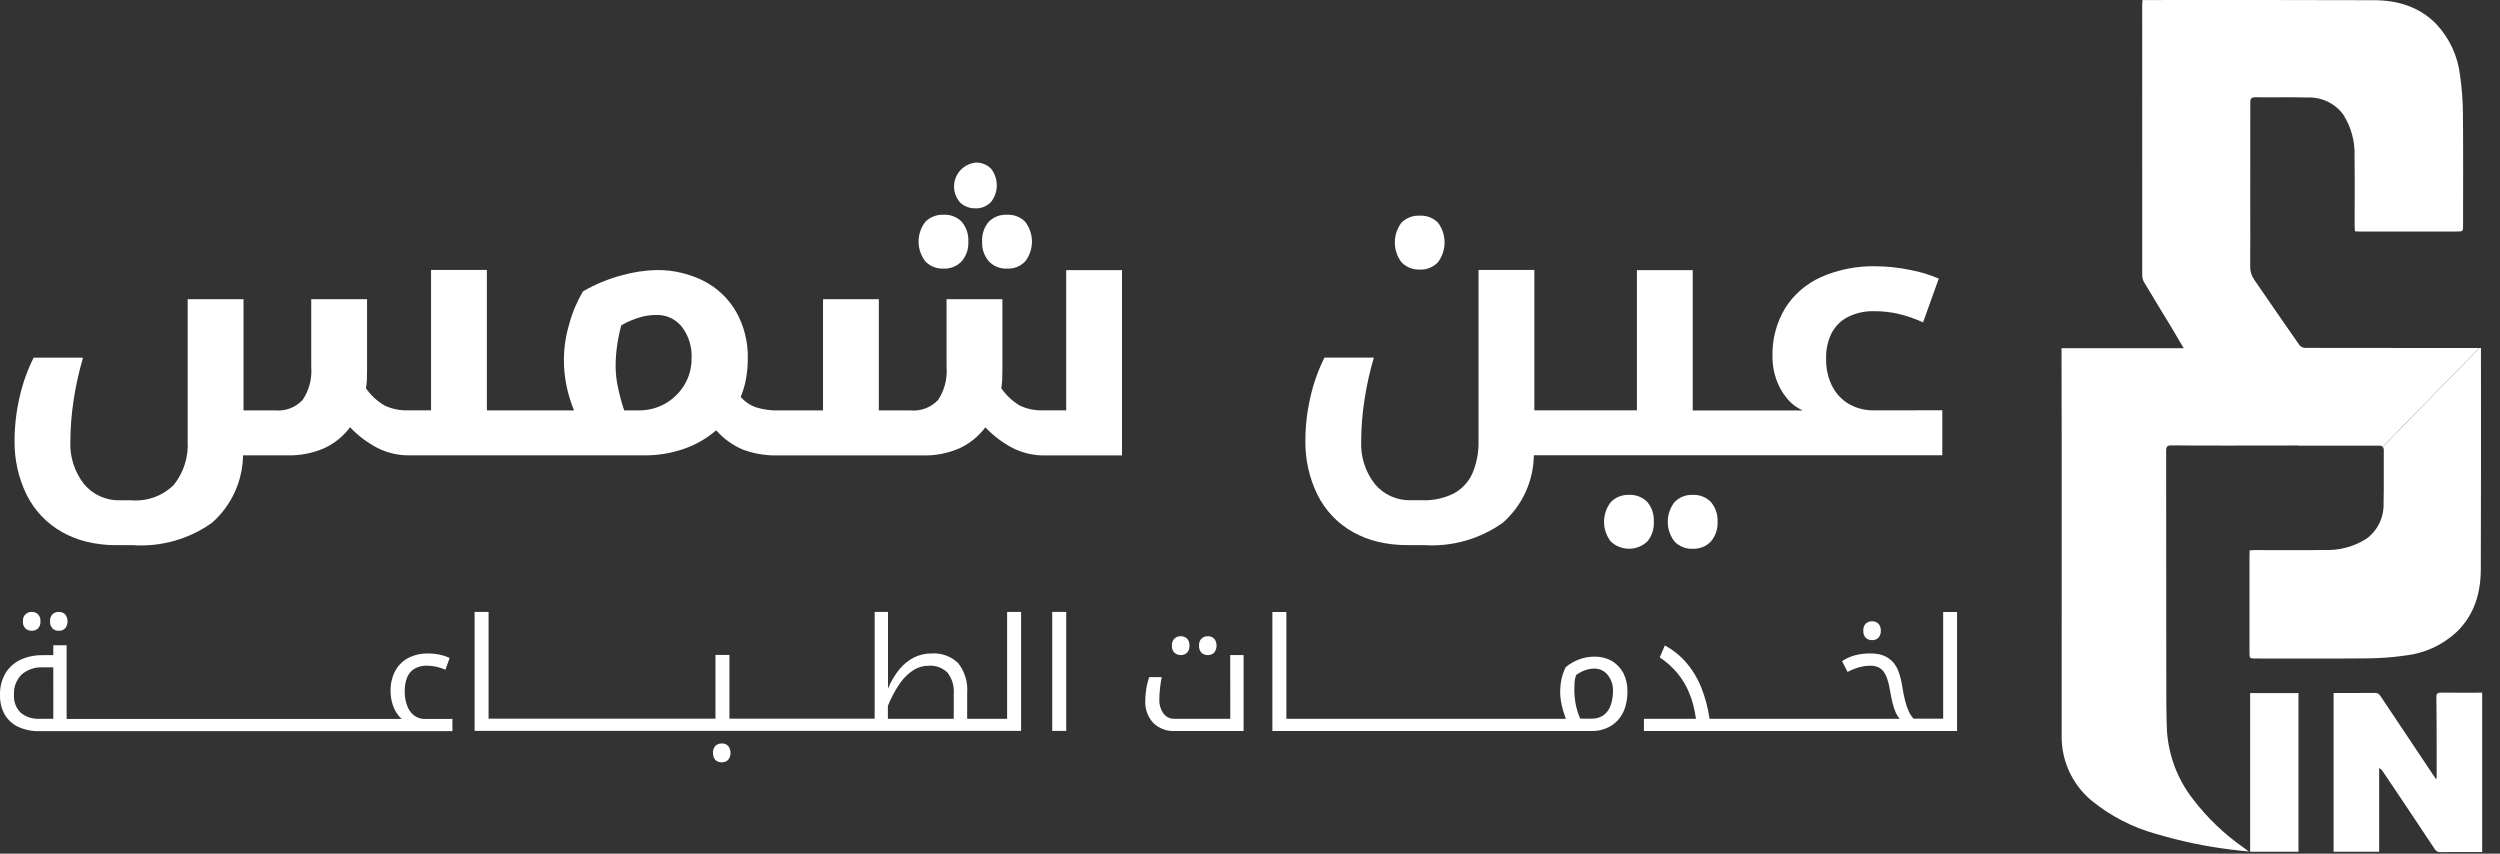 <svg width="123" height="42" viewBox="0 0 123 42" fill="none" xmlns="http://www.w3.org/2000/svg">
<rect x="0" y="0" width="123" height="42" fill="#333333" stroke="none"/>
<path d="M52.466 20.188H51.325C50.924 20.205 50.526 20.124 50.165 19.95C49.808 19.733 49.501 19.445 49.262 19.102C49.286 18.969 49.302 18.834 49.308 18.698C49.312 18.565 49.317 18.424 49.317 18.277V14.72H46.571V18.052C46.619 18.628 46.47 19.203 46.15 19.684C45.978 19.864 45.769 20.004 45.536 20.092C45.304 20.18 45.054 20.215 44.806 20.193H43.239V14.722H40.493V20.193H38.284C37.92 20.201 37.556 20.151 37.207 20.045C36.911 19.943 36.647 19.765 36.442 19.527C36.565 19.234 36.654 18.929 36.708 18.616C36.764 18.29 36.792 17.961 36.791 17.63C36.808 16.829 36.61 16.038 36.218 15.338C35.842 14.687 35.284 14.159 34.614 13.817C34.267 13.646 33.903 13.514 33.528 13.423C33.136 13.33 32.734 13.284 32.332 13.286C31.736 13.298 31.144 13.387 30.571 13.551C29.91 13.727 29.275 13.991 28.683 14.335C28.388 14.834 28.161 15.37 28.01 15.93C27.841 16.489 27.751 17.07 27.744 17.654C27.741 18.101 27.784 18.547 27.872 18.985C27.958 19.397 28.082 19.801 28.242 20.19H23.954V13.28H21.208V20.187H20.067C19.67 20.203 19.275 20.121 18.916 19.949C18.555 19.736 18.244 19.447 18.004 19.102C18.029 18.968 18.044 18.833 18.05 18.698C18.055 18.565 18.059 18.423 18.059 18.276V14.719H15.313V18.052C15.359 18.625 15.211 19.196 14.892 19.674C14.722 19.857 14.513 19.999 14.28 20.088C14.047 20.178 13.797 20.213 13.549 20.192H11.981V14.721H9.233V21.684C9.283 22.463 9.043 23.234 8.559 23.848C8.287 24.119 7.959 24.329 7.598 24.461C7.238 24.593 6.852 24.645 6.469 24.614H5.915C5.577 24.625 5.242 24.56 4.934 24.423C4.625 24.285 4.353 24.079 4.136 23.82C3.661 23.213 3.421 22.454 3.462 21.684C3.466 21.005 3.522 20.328 3.627 19.658C3.733 18.961 3.886 18.272 4.086 17.596H1.656C1.347 18.212 1.115 18.865 0.964 19.538C0.802 20.236 0.719 20.949 0.717 21.665C0.7 22.597 0.906 23.519 1.317 24.356C1.702 25.125 2.308 25.76 3.059 26.18C3.442 26.396 3.854 26.557 4.282 26.657C4.755 26.77 5.24 26.825 5.726 26.822H6.539C7.927 26.915 9.303 26.525 10.435 25.717C10.906 25.301 11.284 24.792 11.546 24.221C11.808 23.65 11.948 23.031 11.957 22.403H14.148C14.765 22.418 15.378 22.299 15.945 22.055C16.451 21.822 16.891 21.467 17.224 21.02C17.62 21.442 18.087 21.792 18.603 22.055C19.074 22.286 19.591 22.406 20.116 22.403H31.753C32.39 22.403 33.022 22.298 33.624 22.092C34.216 21.891 34.763 21.578 35.237 21.171C35.604 21.591 36.064 21.92 36.58 22.132C37.09 22.316 37.628 22.409 38.17 22.407H45.404C46.021 22.422 46.633 22.303 47.2 22.059C47.706 21.826 48.146 21.47 48.479 21.024C48.876 21.445 49.343 21.796 49.859 22.059C50.329 22.29 50.847 22.409 51.371 22.407H55.202V13.29H52.456V20.193L52.466 20.188ZM33.677 18.931C33.447 19.313 33.124 19.63 32.737 19.852C32.334 20.082 31.877 20.199 31.413 20.19H30.711C30.582 19.814 30.478 19.43 30.399 19.04C30.329 18.71 30.292 18.374 30.289 18.036C30.288 17.688 30.313 17.34 30.363 16.995C30.411 16.663 30.478 16.334 30.565 16.01C30.84 15.846 31.134 15.717 31.44 15.625C31.712 15.54 31.995 15.497 32.279 15.496C32.522 15.487 32.763 15.535 32.983 15.636C33.203 15.738 33.397 15.889 33.548 16.078C33.887 16.525 34.056 17.078 34.025 17.637C34.03 18.091 33.91 18.537 33.677 18.927V18.931Z" fill="white"/>
<path d="M47.993 10.25C48.135 10.256 48.277 10.231 48.409 10.177C48.541 10.123 48.66 10.042 48.758 9.938C48.942 9.704 49.042 9.415 49.042 9.117C49.042 8.82 48.942 8.531 48.758 8.297C48.658 8.197 48.538 8.119 48.407 8.068C48.275 8.017 48.134 7.994 47.993 8.001C47.776 8.025 47.57 8.108 47.397 8.242C47.225 8.375 47.093 8.554 47.015 8.758C46.938 8.962 46.919 9.183 46.959 9.397C47 9.612 47.099 9.811 47.245 9.972C47.449 10.158 47.717 10.257 47.993 10.25Z" fill="white"/>
<path d="M46.425 13.216C46.59 13.223 46.754 13.195 46.907 13.133C47.06 13.072 47.198 12.978 47.312 12.858C47.542 12.59 47.66 12.244 47.642 11.892C47.662 11.537 47.547 11.188 47.321 10.915C47.206 10.796 47.066 10.703 46.912 10.643C46.758 10.583 46.593 10.556 46.427 10.566C46.261 10.557 46.094 10.584 45.938 10.644C45.783 10.704 45.642 10.796 45.525 10.915C45.31 11.194 45.194 11.535 45.194 11.887C45.194 12.238 45.31 12.58 45.525 12.858C45.64 12.979 45.781 13.073 45.936 13.134C46.091 13.196 46.258 13.224 46.425 13.216Z" fill="white"/>
<path d="M48.322 11.891C48.304 12.244 48.422 12.59 48.652 12.858C48.768 12.979 48.909 13.073 49.064 13.135C49.22 13.197 49.387 13.225 49.554 13.216C49.719 13.224 49.884 13.195 50.037 13.134C50.19 13.072 50.328 12.978 50.442 12.858C50.656 12.579 50.772 12.238 50.772 11.886C50.772 11.535 50.656 11.193 50.442 10.915C50.327 10.797 50.188 10.705 50.036 10.645C49.883 10.585 49.719 10.558 49.554 10.566C49.386 10.556 49.218 10.581 49.06 10.641C48.903 10.701 48.761 10.795 48.642 10.915C48.414 11.187 48.3 11.537 48.322 11.891Z" fill="white"/>
<path d="M69.856 13.262C70.021 13.27 70.186 13.242 70.339 13.18C70.492 13.118 70.63 13.024 70.744 12.905C70.956 12.626 71.072 12.285 71.073 11.934C71.075 11.584 70.962 11.242 70.752 10.961C70.637 10.842 70.498 10.75 70.344 10.69C70.189 10.629 70.024 10.603 69.859 10.612C69.691 10.602 69.522 10.627 69.365 10.688C69.207 10.748 69.064 10.841 68.946 10.961C68.737 11.242 68.624 11.584 68.626 11.934C68.627 12.285 68.743 12.626 68.955 12.905C69.071 13.025 69.212 13.119 69.367 13.181C69.523 13.243 69.689 13.27 69.856 13.262Z" fill="white"/>
<path d="M80.152 24.349C79.984 24.34 79.817 24.368 79.662 24.43C79.506 24.491 79.365 24.586 79.249 24.706C79.035 24.983 78.919 25.324 78.919 25.674C78.919 26.024 79.035 26.363 79.249 26.64C79.49 26.869 79.809 26.997 80.141 26.998C80.473 27 80.793 26.876 81.037 26.65C81.27 26.38 81.388 26.03 81.367 25.674C81.389 25.319 81.274 24.969 81.046 24.697C80.93 24.579 80.791 24.487 80.636 24.427C80.482 24.367 80.317 24.34 80.152 24.349Z" fill="white"/>
<path d="M83.287 24.349C83.12 24.34 82.952 24.368 82.796 24.43C82.641 24.491 82.5 24.586 82.384 24.707C82.17 24.984 82.054 25.324 82.054 25.674C82.054 26.024 82.17 26.364 82.384 26.641C82.5 26.762 82.641 26.856 82.796 26.918C82.952 26.98 83.12 27.007 83.287 26.999C83.452 27.006 83.617 26.978 83.77 26.916C83.923 26.855 84.061 26.761 84.174 26.641C84.404 26.373 84.522 26.027 84.504 25.674C84.523 25.323 84.408 24.977 84.183 24.707C84.068 24.586 83.929 24.492 83.774 24.43C83.619 24.369 83.453 24.341 83.287 24.349Z" fill="white"/>
<path d="M92.202 20.188C91.763 20.199 91.33 20.088 90.951 19.867C90.597 19.654 90.312 19.343 90.13 18.973C89.931 18.56 89.834 18.106 89.845 17.648C89.831 17.209 89.925 16.773 90.12 16.379C90.302 16.036 90.586 15.758 90.934 15.585C91.335 15.392 91.776 15.297 92.221 15.31C92.602 15.311 92.981 15.351 93.353 15.43C93.787 15.529 94.21 15.674 94.614 15.861L95.388 13.706C94.94 13.513 94.471 13.371 93.99 13.284C93.433 13.165 92.865 13.103 92.295 13.101C91.363 13.078 90.438 13.261 89.585 13.637C88.86 13.963 88.248 14.496 87.825 15.168C87.398 15.885 87.183 16.708 87.206 17.542C87.203 17.921 87.265 18.298 87.389 18.657C87.506 18.995 87.681 19.31 87.907 19.587C88.119 19.85 88.391 20.059 88.7 20.196H83.282V13.289H80.536V20.187H75.49V13.28H72.744V21.682C72.759 22.228 72.659 22.772 72.448 23.277C72.263 23.7 71.942 24.05 71.536 24.272C71.054 24.515 70.518 24.632 69.978 24.611H69.423C69.086 24.622 68.751 24.557 68.442 24.419C68.134 24.282 67.861 24.077 67.645 23.818C67.169 23.211 66.93 22.452 66.97 21.682C66.974 21.003 67.029 20.326 67.135 19.655C67.241 18.958 67.394 18.269 67.594 17.593H65.164C64.855 18.21 64.623 18.863 64.472 19.536C64.31 20.233 64.227 20.947 64.225 21.662C64.208 22.594 64.414 23.517 64.825 24.354C65.21 25.122 65.816 25.758 66.567 26.177C66.95 26.393 67.362 26.554 67.791 26.654C68.264 26.767 68.749 26.822 69.235 26.819H70.048C71.435 26.912 72.812 26.522 73.944 25.714C74.415 25.298 74.793 24.789 75.055 24.218C75.317 23.647 75.457 23.028 75.466 22.4H95.561V20.186L92.202 20.188Z" fill="white"/>
<path d="M1.559 31.033C1.617 31.035 1.675 31.026 1.73 31.006C1.784 30.985 1.834 30.954 1.876 30.914C1.917 30.867 1.948 30.813 1.968 30.753C1.988 30.695 1.995 30.632 1.99 30.57C1.999 30.445 1.957 30.322 1.876 30.226C1.834 30.186 1.784 30.155 1.73 30.134C1.675 30.114 1.617 30.105 1.559 30.107C1.448 30.104 1.34 30.144 1.257 30.218C1.21 30.263 1.175 30.318 1.152 30.379C1.13 30.441 1.122 30.506 1.128 30.571C1.121 30.636 1.129 30.701 1.152 30.762C1.174 30.824 1.21 30.879 1.257 30.924C1.341 30.997 1.449 31.036 1.559 31.033Z" fill="white"/>
<path d="M2.893 31.033C2.953 31.037 3.013 31.027 3.068 31.005C3.124 30.982 3.174 30.948 3.214 30.904C3.286 30.807 3.324 30.69 3.324 30.57C3.324 30.449 3.286 30.332 3.214 30.235C3.173 30.192 3.123 30.158 3.068 30.136C3.013 30.113 2.953 30.104 2.893 30.107C2.835 30.105 2.777 30.114 2.723 30.134C2.668 30.155 2.619 30.186 2.577 30.226C2.536 30.273 2.505 30.328 2.485 30.387C2.465 30.446 2.458 30.508 2.462 30.57C2.453 30.695 2.495 30.819 2.577 30.914C2.618 30.955 2.668 30.986 2.722 31.007C2.777 31.028 2.835 31.037 2.893 31.033Z" fill="white"/>
<path d="M20.362 35.194C20.212 35.069 20.098 34.906 20.032 34.722C19.949 34.497 19.909 34.259 19.913 34.02C19.905 33.779 19.947 33.539 20.037 33.314C20.11 33.137 20.24 32.989 20.406 32.893C20.592 32.793 20.8 32.745 21.011 32.751C21.16 32.752 21.309 32.769 21.454 32.801C21.613 32.836 21.768 32.885 21.917 32.949L22.123 32.371C21.978 32.301 21.824 32.249 21.665 32.216C21.463 32.172 21.257 32.15 21.051 32.151C20.715 32.144 20.383 32.22 20.084 32.373C19.813 32.516 19.591 32.736 19.447 33.005C19.287 33.31 19.208 33.651 19.217 33.995C19.216 34.182 19.239 34.368 19.286 34.55C19.328 34.715 19.393 34.874 19.478 35.022C19.555 35.151 19.651 35.269 19.762 35.371H3.278V31.748H2.623V32.234H2.114C1.727 32.225 1.342 32.305 0.991 32.468C0.685 32.615 0.43 32.85 0.258 33.142C0.078 33.462 -0.011 33.825 0.001 34.192C-0.009 34.527 0.07 34.858 0.23 35.153C0.386 35.419 0.619 35.632 0.899 35.763C1.23 35.912 1.591 35.984 1.953 35.973H22.259V35.373H20.889C20.698 35.372 20.513 35.309 20.362 35.194ZM2.623 35.364H1.944C1.606 35.385 1.274 35.277 1.013 35.061C0.899 34.946 0.811 34.808 0.755 34.657C0.699 34.505 0.676 34.343 0.688 34.181C0.677 33.998 0.704 33.815 0.769 33.644C0.834 33.473 0.934 33.317 1.063 33.187C1.361 32.934 1.746 32.807 2.136 32.834H2.622L2.623 35.364Z" fill="white"/>
<path d="M35.511 36.579C35.453 36.576 35.395 36.586 35.34 36.606C35.286 36.627 35.236 36.658 35.195 36.699C35.154 36.745 35.122 36.8 35.102 36.859C35.083 36.918 35.075 36.98 35.08 37.042C35.072 37.168 35.113 37.291 35.195 37.386C35.236 37.427 35.286 37.459 35.34 37.48C35.395 37.5 35.453 37.509 35.511 37.505C35.571 37.509 35.63 37.499 35.686 37.477C35.741 37.455 35.791 37.42 35.832 37.377C35.903 37.28 35.942 37.163 35.942 37.042C35.942 36.922 35.903 36.804 35.832 36.708C35.792 36.663 35.742 36.629 35.686 36.607C35.631 36.584 35.571 36.575 35.511 36.579Z" fill="white"/>
<path d="M49.542 35.364H47.585V34.108C47.629 33.575 47.47 33.045 47.141 32.623C46.967 32.457 46.76 32.329 46.534 32.247C46.307 32.166 46.066 32.133 45.826 32.151C45.532 32.148 45.242 32.214 44.978 32.343C44.7 32.483 44.455 32.68 44.259 32.92C44.02 33.209 43.828 33.533 43.69 33.881V30.106H43.034V35.359H35.888V32.224H35.201V35.359H24.038V30.106H23.35V35.96H50.238V30.106H49.55V35.364H49.542ZM46.929 35.364H43.684V34.731C43.837 34.346 44.032 33.979 44.265 33.636C44.441 33.374 44.667 33.15 44.931 32.976C45.154 32.832 45.413 32.755 45.678 32.754C45.849 32.74 46.02 32.763 46.182 32.821C46.343 32.879 46.49 32.97 46.613 33.089C46.844 33.386 46.956 33.759 46.925 34.134V35.363L46.929 35.364Z" fill="white"/>
<path d="M52.458 30.106H51.77V35.96H52.458V30.106Z" fill="white"/>
<path d="M59.424 32.229C59.484 32.233 59.544 32.223 59.599 32.2C59.654 32.178 59.704 32.144 59.745 32.1C59.816 32.003 59.855 31.886 59.855 31.766C59.855 31.645 59.816 31.528 59.745 31.431C59.704 31.388 59.654 31.353 59.599 31.331C59.543 31.309 59.484 31.299 59.424 31.303C59.366 31.3 59.308 31.309 59.254 31.33C59.199 31.35 59.15 31.382 59.108 31.422C59.067 31.469 59.035 31.523 59.016 31.582C58.996 31.642 58.988 31.704 58.993 31.766C58.989 31.828 58.996 31.89 59.016 31.95C59.036 32.008 59.067 32.063 59.108 32.11C59.15 32.15 59.199 32.181 59.254 32.202C59.308 32.222 59.366 32.232 59.424 32.229Z" fill="white"/>
<path d="M58.091 32.229C58.149 32.232 58.207 32.222 58.261 32.202C58.316 32.181 58.365 32.15 58.407 32.109C58.448 32.063 58.48 32.008 58.499 31.949C58.519 31.89 58.527 31.828 58.522 31.765C58.53 31.64 58.489 31.517 58.407 31.422C58.365 31.381 58.316 31.35 58.261 31.329C58.207 31.309 58.149 31.299 58.091 31.302C57.98 31.3 57.872 31.339 57.788 31.412C57.742 31.457 57.706 31.513 57.684 31.574C57.661 31.635 57.653 31.701 57.66 31.765C57.653 31.83 57.661 31.896 57.683 31.957C57.705 32.019 57.741 32.074 57.788 32.119C57.872 32.191 57.98 32.23 58.091 32.229Z" fill="white"/>
<path d="M60.529 35.364H57.764C57.663 35.366 57.562 35.343 57.471 35.298C57.38 35.252 57.301 35.185 57.242 35.102C57.1 34.902 57.029 34.66 57.04 34.415C57.039 34.233 57.05 34.05 57.072 33.869C57.09 33.685 57.122 33.5 57.155 33.315H56.54C56.455 33.566 56.398 33.826 56.371 34.09C56.357 34.232 56.348 34.36 56.348 34.47C56.337 34.67 56.366 34.869 56.433 35.057C56.5 35.245 56.603 35.419 56.738 35.566C56.876 35.701 57.04 35.806 57.221 35.875C57.402 35.944 57.594 35.974 57.787 35.965H61.184V32.228H60.528L60.529 35.364Z" fill="white"/>
<path d="M79.295 32.513C79.035 32.372 78.743 32.301 78.447 32.307C78.187 32.307 77.93 32.353 77.686 32.444C77.45 32.533 77.23 32.66 77.036 32.821C76.943 33.004 76.873 33.198 76.829 33.398C76.783 33.611 76.76 33.827 76.761 34.045C76.763 34.252 76.786 34.457 76.829 34.659C76.882 34.9 76.954 35.136 77.045 35.365H63.289V30.111H62.601V35.964H78.314C78.635 35.971 78.952 35.89 79.231 35.73C79.5 35.573 79.717 35.338 79.854 35.057C79.928 34.904 79.982 34.742 80.014 34.576C80.052 34.389 80.071 34.198 80.069 34.007C80.075 33.7 80.007 33.396 79.872 33.12C79.738 32.87 79.538 32.66 79.295 32.513ZM79.231 34.74C79.16 34.927 79.036 35.088 78.874 35.203C78.7 35.313 78.497 35.367 78.292 35.358H77.746C77.641 35.119 77.565 34.868 77.517 34.611C77.476 34.38 77.456 34.145 77.457 33.91C77.457 33.777 77.462 33.654 77.47 33.541C77.48 33.427 77.506 33.316 77.548 33.21C77.677 33.114 77.819 33.037 77.97 32.981C78.124 32.923 78.287 32.893 78.451 32.895C78.575 32.893 78.697 32.921 78.808 32.974C78.919 33.027 79.017 33.105 79.093 33.202C79.277 33.424 79.371 33.707 79.359 33.995C79.363 34.249 79.319 34.502 79.231 34.74Z" fill="white"/>
<path d="M92.106 31.495C92.165 31.498 92.225 31.489 92.28 31.467C92.336 31.445 92.386 31.411 92.427 31.367C92.503 31.273 92.542 31.154 92.537 31.032C92.543 30.911 92.504 30.791 92.427 30.697C92.386 30.653 92.337 30.618 92.281 30.596C92.225 30.573 92.165 30.564 92.106 30.569C92.048 30.566 91.99 30.575 91.935 30.596C91.881 30.616 91.831 30.647 91.789 30.688C91.748 30.734 91.717 30.789 91.697 30.848C91.678 30.907 91.67 30.969 91.675 31.031C91.666 31.157 91.707 31.28 91.789 31.375C91.831 31.416 91.881 31.447 91.935 31.468C91.99 31.488 92.048 31.497 92.106 31.495Z" fill="white"/>
<path d="M95.604 30.106V35.359H94.146C94.052 35.257 93.975 35.141 93.917 35.015C93.838 34.845 93.777 34.667 93.733 34.484C93.674 34.25 93.626 34.013 93.591 33.773C93.556 33.536 93.499 33.303 93.421 33.076C93.365 32.908 93.279 32.752 93.169 32.614C93.067 32.495 92.944 32.394 92.807 32.318C92.698 32.259 92.581 32.216 92.459 32.19C92.316 32.161 92.17 32.147 92.023 32.148C91.78 32.147 91.537 32.175 91.3 32.231C91.061 32.29 90.835 32.39 90.631 32.527L90.9 33.059C91.083 32.962 91.275 32.885 91.473 32.829C91.65 32.78 91.832 32.754 92.015 32.752C92.141 32.751 92.266 32.772 92.384 32.816C92.491 32.861 92.586 32.932 92.659 33.022C92.742 33.137 92.807 33.264 92.851 33.398C92.913 33.578 92.958 33.764 92.984 33.952C93.026 34.2 93.072 34.415 93.118 34.603C93.158 34.765 93.212 34.923 93.278 35.075C93.326 35.181 93.389 35.278 93.466 35.364H84.11C84.034 34.824 83.892 34.294 83.688 33.787C83.509 33.348 83.259 32.941 82.949 32.582C82.654 32.246 82.302 31.966 81.908 31.757L81.661 32.344C81.984 32.558 82.273 32.817 82.522 33.114C82.762 33.4 82.957 33.722 83.099 34.068C83.185 34.265 83.254 34.469 83.306 34.678C83.363 34.904 83.409 35.134 83.443 35.365H80.881V35.965H96.287V30.112H95.604V30.106Z" fill="white"/>
<path d="M119.884 38.302C119.884 37.789 119.886 37.274 119.884 36.761C119.882 35.946 119.882 35.13 119.87 34.315C119.866 34.123 119.927 34.075 120.111 34.077C120.776 34.087 121.441 34.08 122.123 34.08V41.923H121.793C121.224 41.923 120.654 41.918 120.086 41.925C120.024 41.931 119.962 41.918 119.907 41.888C119.853 41.859 119.808 41.814 119.778 41.759C118.938 40.493 118.095 39.231 117.247 37.971C117.199 37.894 117.133 37.83 117.054 37.784V41.904H114.813V34.094H115.035C115.633 34.094 116.232 34.098 116.831 34.091C116.889 34.086 116.947 34.097 116.998 34.125C117.049 34.152 117.092 34.194 117.119 34.245C117.972 35.528 118.828 36.81 119.688 38.09C119.738 38.165 119.788 38.238 119.838 38.313C119.853 38.308 119.869 38.305 119.884 38.302Z" fill="white"/>
<path d="M110.707 34.1H113.084V41.906H110.707V34.1Z" fill="white"/>
<path d="M122.068 17.185C122.068 17.183 122.066 17.184 122.066 17.182V17.124H121.98L117.232 21.984C117.274 22.042 117.292 22.115 117.282 22.186C117.272 23.046 117.295 23.907 117.272 24.769C117.283 25.104 117.213 25.436 117.067 25.738C116.922 26.04 116.705 26.302 116.436 26.501C115.814 26.899 115.084 27.094 114.346 27.058C113.209 27.078 112.071 27.062 110.932 27.064C110.854 27.064 110.773 27.073 110.685 27.078C110.682 27.168 110.675 27.234 110.675 27.3V32.085C110.675 32.398 110.675 32.398 110.997 32.398C112.83 32.398 114.666 32.409 116.5 32.391C117.121 32.386 117.74 32.339 118.354 32.25C119.298 32.143 120.183 31.734 120.876 31.084C121.735 30.248 122.05 29.184 122.055 28.028C122.072 24.307 122.063 21.102 122.063 17.38V17.191C122.066 17.187 122.066 17.185 122.068 17.185Z" fill="white"/>
<path d="M121.834 17.123H121.042C118.504 17.123 115.966 17.12 113.427 17.116C113.375 17.116 113.323 17.106 113.275 17.087C113.227 17.067 113.183 17.037 113.147 17C112.392 15.922 111.648 14.836 110.902 13.752C110.769 13.562 110.702 13.334 110.709 13.102C110.719 12.093 110.712 11.08 110.712 10.07C110.714 8.393 110.718 6.715 110.714 5.038C110.714 4.84 110.772 4.783 110.97 4.786C111.831 4.797 112.693 4.774 113.553 4.797C113.888 4.785 114.22 4.855 114.522 5.001C114.824 5.146 115.086 5.363 115.285 5.633C115.683 6.254 115.878 6.984 115.843 7.721C115.862 8.859 115.846 9.996 115.848 11.135C115.848 11.213 115.857 11.294 115.863 11.381C115.952 11.385 116.018 11.39 116.084 11.39H120.87C121.183 11.39 121.183 11.39 121.183 11.069C121.183 9.235 121.194 7.399 121.176 5.565C121.171 4.945 121.123 4.325 121.034 3.711C120.927 2.767 120.518 1.883 119.869 1.189C119.033 0.33 117.969 0.015 116.813 0.01C113.092 -0.006 109.37 0.002 105.649 0.002H105.409C105.404 0.11 105.395 0.197 105.395 0.285C105.395 4.704 105.396 9.122 105.398 13.539C105.398 13.657 105.428 13.773 105.485 13.877C105.928 14.622 106.382 15.36 106.831 16.104C107.029 16.431 107.222 16.764 107.44 17.132H101.428V17.443C101.43 18.88 101.435 20.317 101.435 21.754C101.435 26.553 101.435 31.353 101.434 36.154C101.419 36.767 101.543 37.374 101.796 37.932C102.048 38.491 102.423 38.985 102.892 39.379C103.827 40.144 104.911 40.705 106.076 41.027C107.272 41.384 108.496 41.642 109.735 41.795C110.015 41.834 110.3 41.858 110.646 41.895C110.52 41.803 110.448 41.749 110.377 41.697C109.436 41.041 108.603 40.243 107.906 39.333C107.143 38.361 106.692 37.181 106.614 35.948C106.58 35.156 106.583 34.362 106.581 33.569C106.578 29.772 106.575 25.975 106.574 22.179C106.574 21.971 106.637 21.909 106.842 21.912C107.643 21.927 111.215 21.923 113.079 21.918V21.927C114.396 21.928 115.713 21.928 117.028 21.927C117.064 21.922 117.1 21.924 117.135 21.934C117.17 21.943 117.202 21.96 117.23 21.982L121.978 17.122L121.834 17.123Z" fill="white"/>
</svg>
